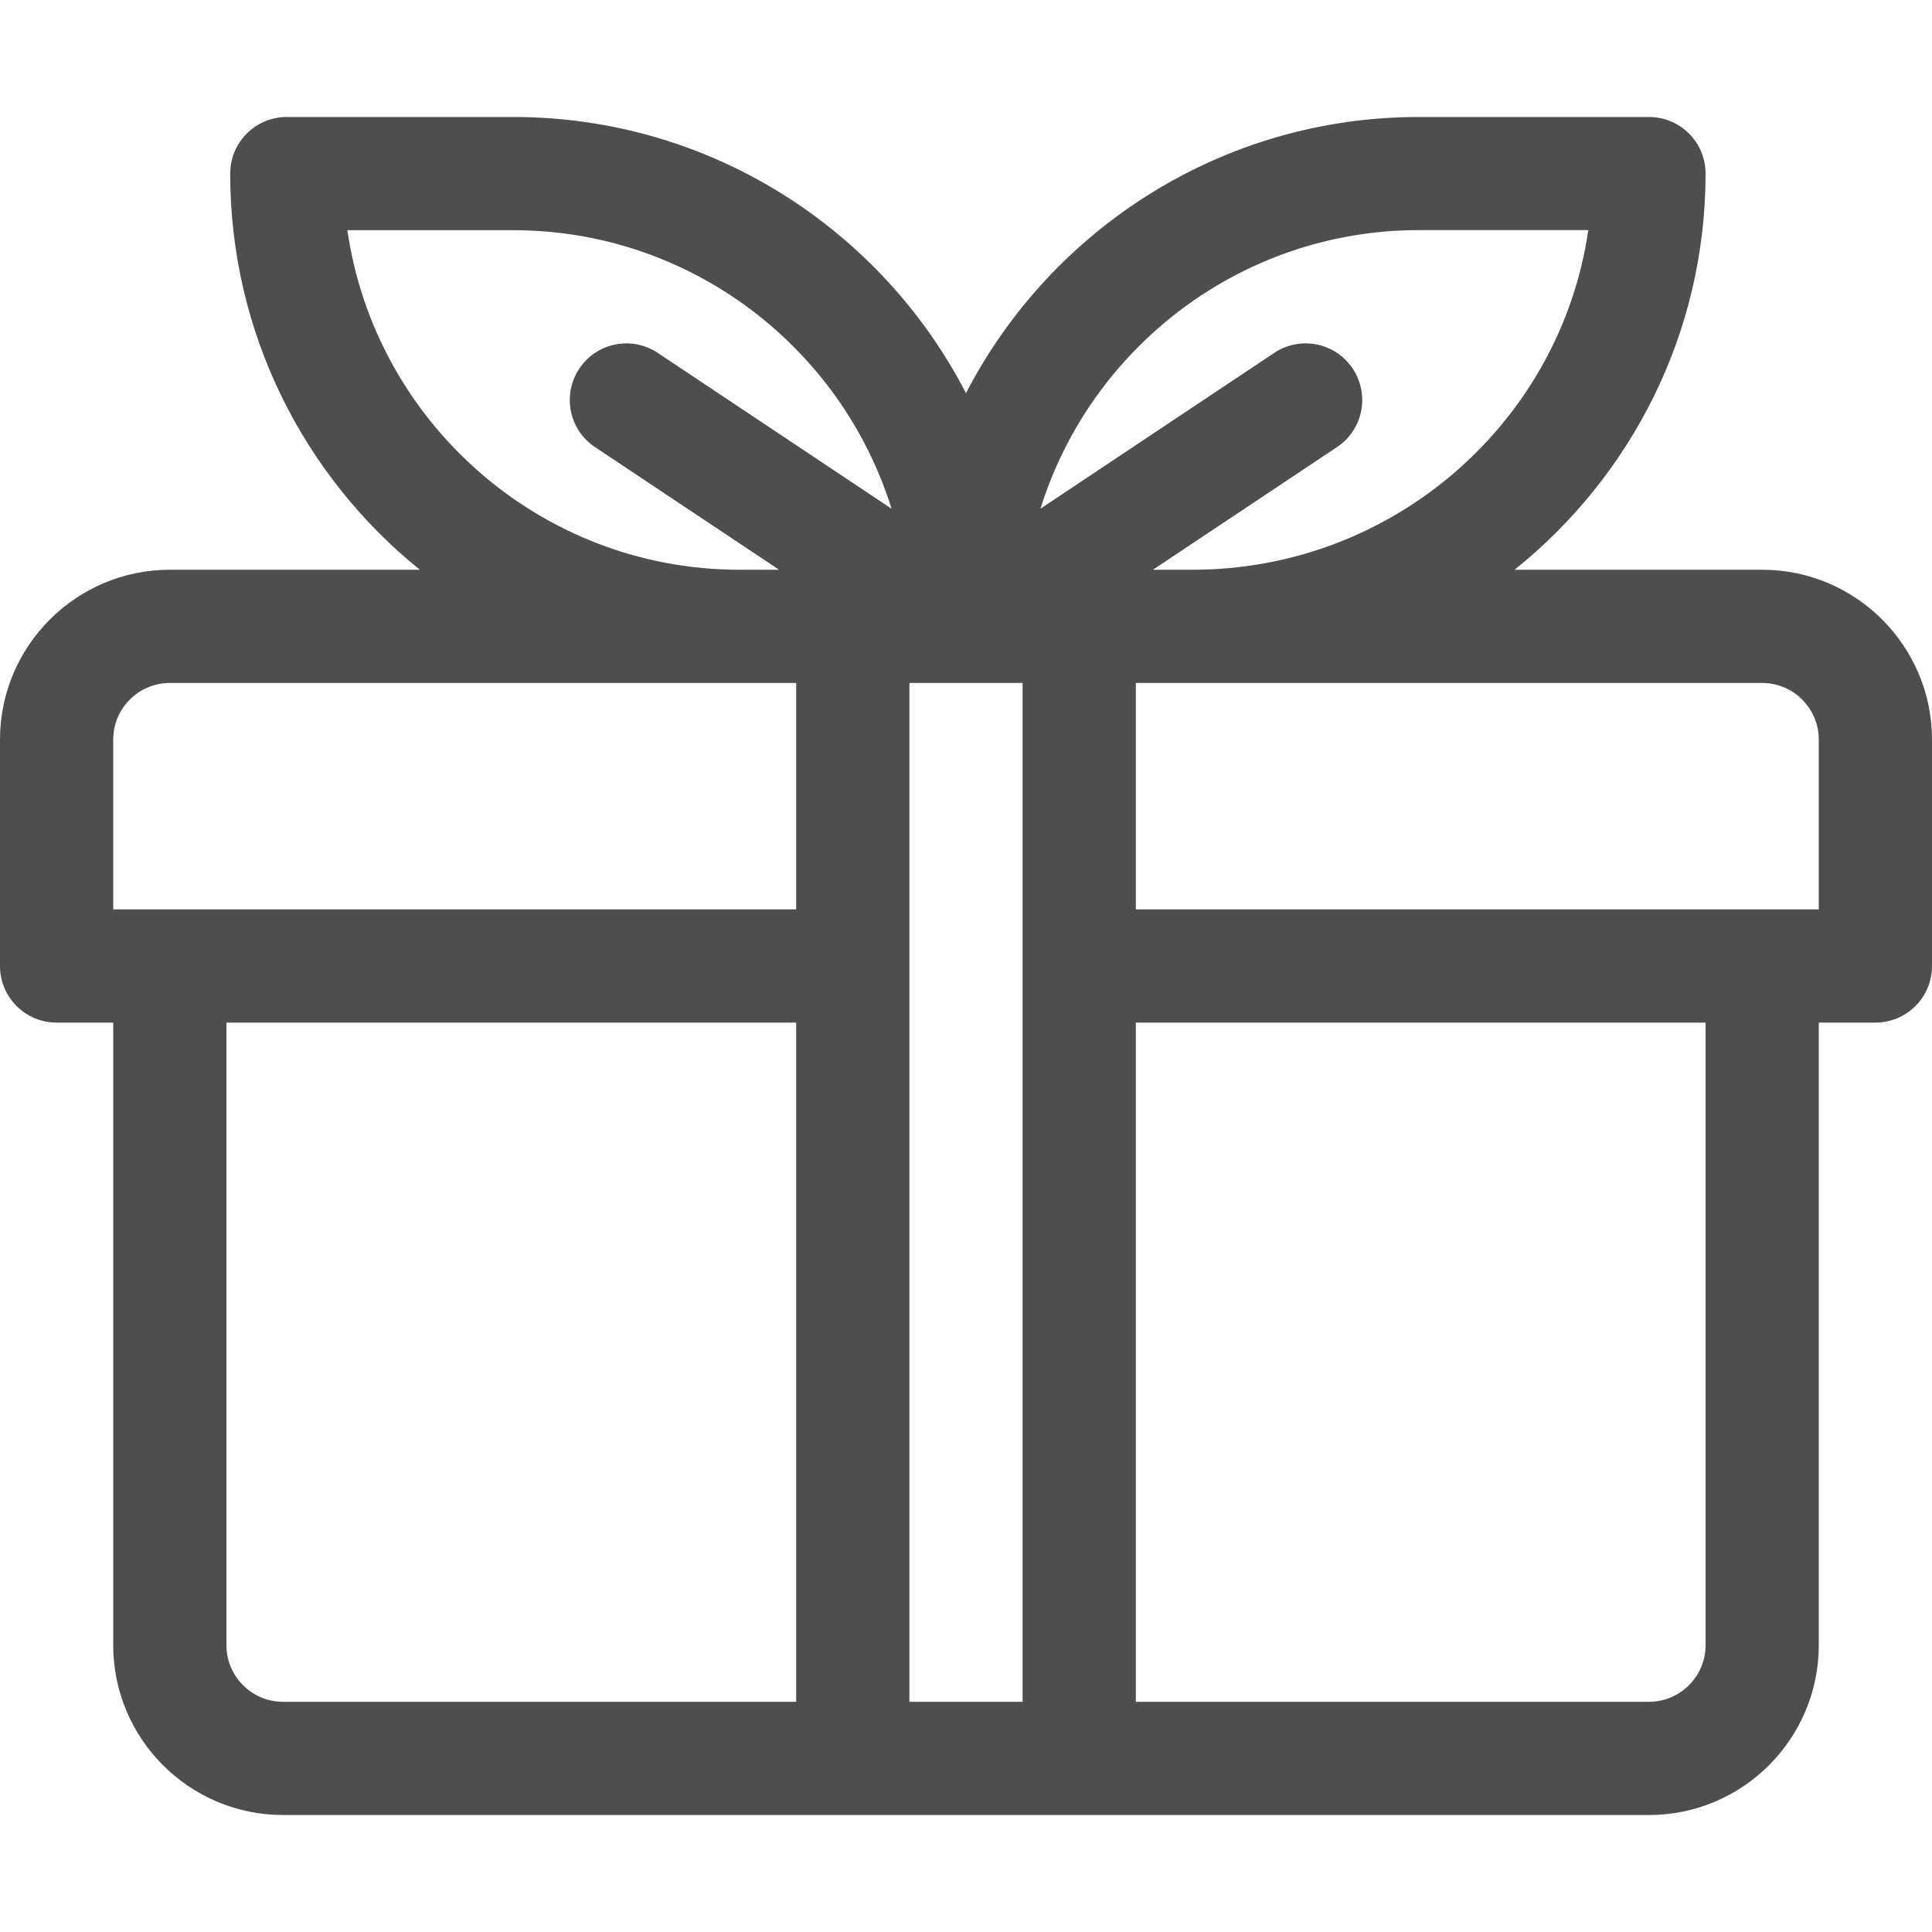 <svg width="20" height="20" viewBox="0 0 20 20" fill="none" xmlns="http://www.w3.org/2000/svg">
<path d="M18.242 5.898H15.679C16.884 4.931 17.656 3.452 17.656 1.797C17.656 1.473 17.394 1.211 17.07 1.211H14.688C12.649 1.211 10.877 2.373 10 4.07C9.123 2.373 7.351 1.211 5.312 1.211H2.969C2.645 1.211 2.383 1.473 2.383 1.797C2.383 3.452 3.149 4.931 4.346 5.898H1.758C0.789 5.898 0 6.687 0 7.656V10C0 10.324 0.262 10.586 0.586 10.586H1.172V17.031C1.172 18 1.96 18.789 2.93 18.789H17.07C18.04 18.789 18.828 18 18.828 17.031V10.586H19.414C19.738 10.586 20 10.324 20 10V7.656C20 6.687 19.211 5.898 18.242 5.898ZM14.688 2.382H16.442C16.154 4.368 14.426 5.898 12.344 5.898H11.935L13.841 4.628C14.11 4.449 14.183 4.085 14.003 3.816C13.824 3.546 13.46 3.474 13.191 3.653L10.771 5.266C11.29 3.598 12.85 2.382 14.688 2.382ZM10.586 17.617H9.414V7.07H10.586V17.617ZM3.596 2.383H5.312C7.15 2.383 8.71 3.598 9.229 5.266L6.809 3.653C6.54 3.474 6.176 3.546 5.997 3.816C5.817 4.085 5.89 4.449 6.159 4.628L8.065 5.898H7.656C5.594 5.898 3.882 4.368 3.596 2.383ZM1.172 7.656C1.172 7.333 1.435 7.07 1.758 7.07H8.242V9.414H1.172V7.656ZM2.344 17.031V10.586H8.242V17.617H2.93C2.607 17.617 2.344 17.354 2.344 17.031ZM17.656 17.031C17.656 17.354 17.393 17.617 17.07 17.617H11.758V10.586H17.656V17.031ZM18.828 9.414H11.758V7.07H18.242C18.565 7.07 18.828 7.333 18.828 7.656V9.414Z" fill="#4E4E4E"/>
</svg>

